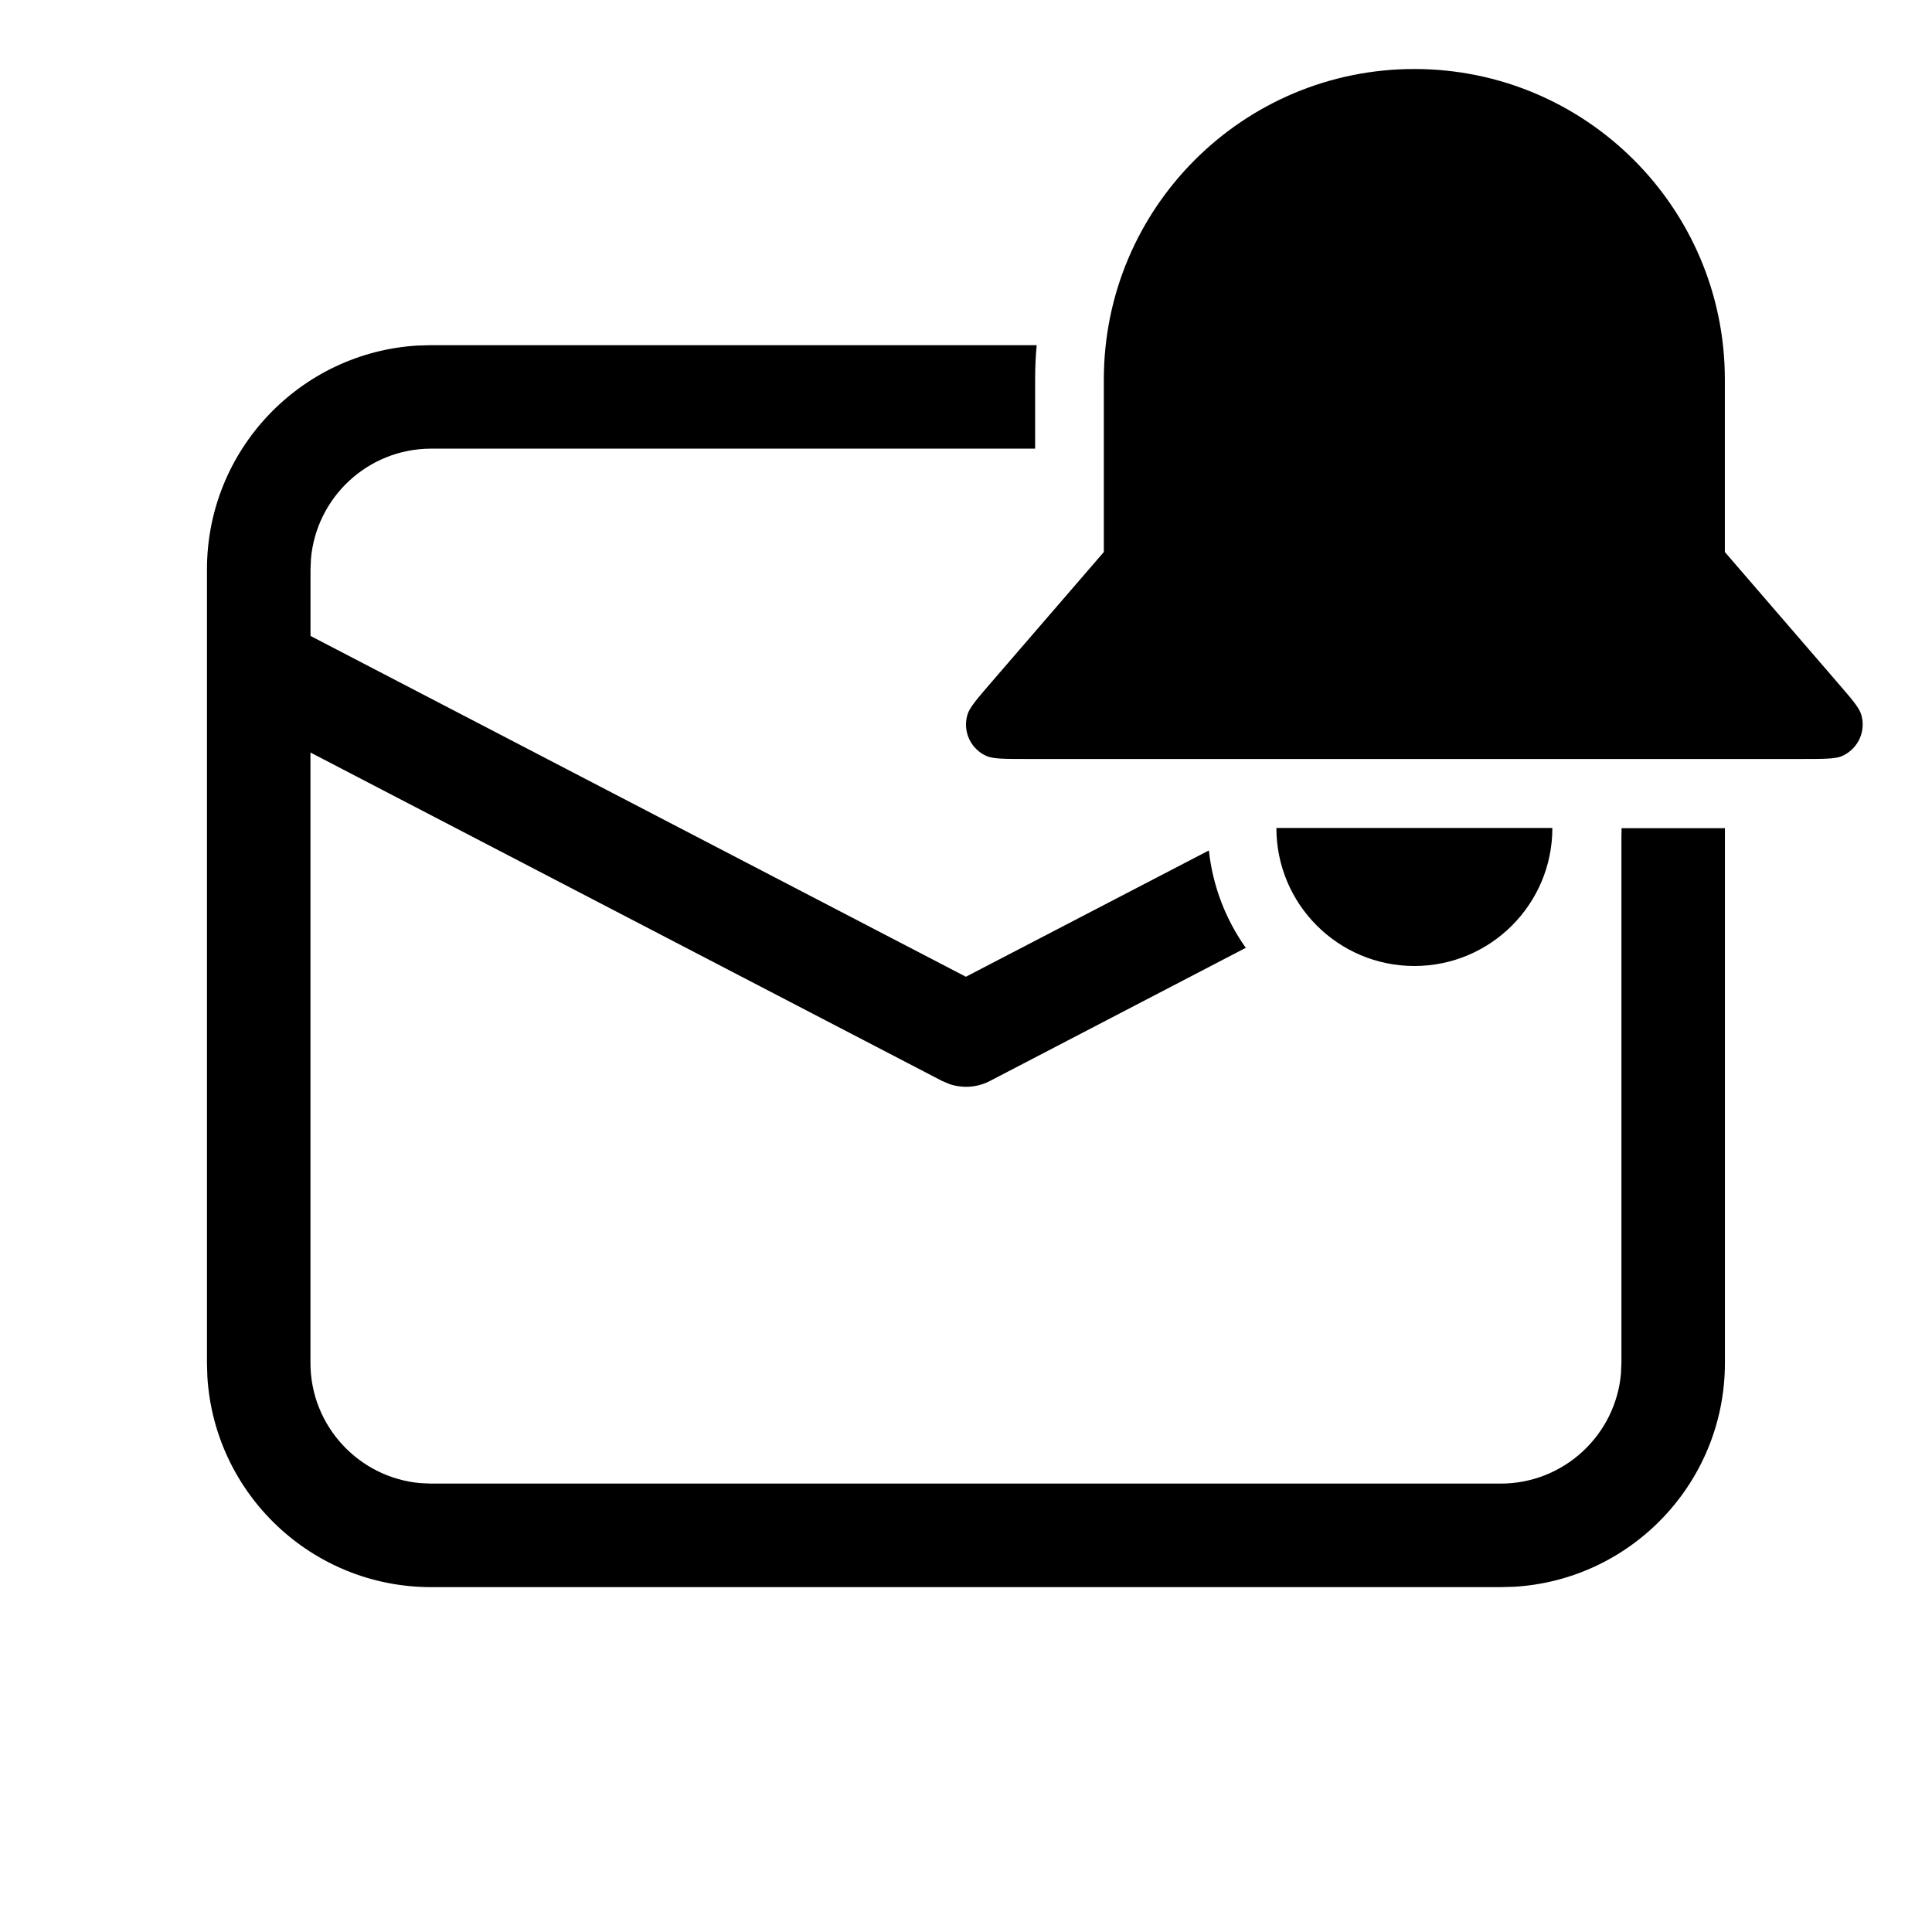 <!-- Generated by IcoMoon.io -->
<svg version="1.1" xmlns="http://www.w3.org/2000/svg" width="32" height="32" viewBox="0 0 32 32">
<title>mail-alert</title>
<path d="M23.426 1.143c-2.84 0-5.143 2.303-5.143 5.143v0 2.857l-1.851 2.144c-0.247 0.286-0.371 0.43-0.406 0.544-0.016 0.051-0.026 0.109-0.026 0.169 0 0.233 0.139 0.433 0.339 0.522l0.004 0.001c0.11 0.048 0.299 0.048 0.678 0.048h12.811c0.378 0 0.568 0 0.678-0.048 0.203-0.091 0.342-0.291 0.342-0.523 0-0.060-0.009-0.119-0.027-0.173l0.001 0.004c-0.034-0.114-0.159-0.257-0.407-0.544l-1.85-2.144v-2.857c0-2.84-2.303-5.143-5.143-5.143v0zM23.426 16c1.262 0 2.286-1.023 2.286-2.286v0h-4.571c0 1.262 1.023 2.286 2.286 2.286v0zM16 16.177l4.023-2.091c0.064 0.597 0.281 1.147 0.611 1.613l-4.239 2.206c-0.114 0.060-0.25 0.096-0.394 0.096-0.096 0-0.189-0.016-0.275-0.045l0.006 0.002-0.128-0.054-10.462-5.44v10.109c0 1.047 0.804 1.905 1.828 1.993l0.007 0 0.165 0.007h17.714c1.047-0 1.906-0.805 1.993-1.829l0-0.007 0.007-0.163v-8.723c0.002-0.045 0.002-0.089 0.002-0.134h1.712v8.857c0 0 0 0 0 0 0 1.977-1.545 3.594-3.494 3.708l-0.010 0-0.21 0.006h-17.714c-0 0-0 0-0 0-1.977 0-3.594-1.545-3.708-3.494l-0-0.010-0.006-0.21v-13.143c0-0 0-0 0-0 0-1.977 1.545-3.594 3.494-3.708l0.010-0 0.21-0.006h10.029c-0.017 0.171-0.026 0.37-0.026 0.571v1.143h-10.002c-1.047 0-1.905 0.804-1.993 1.828l-0 0.007-0.007 0.165v1.102l10.857 5.646z"></path>
</svg>
